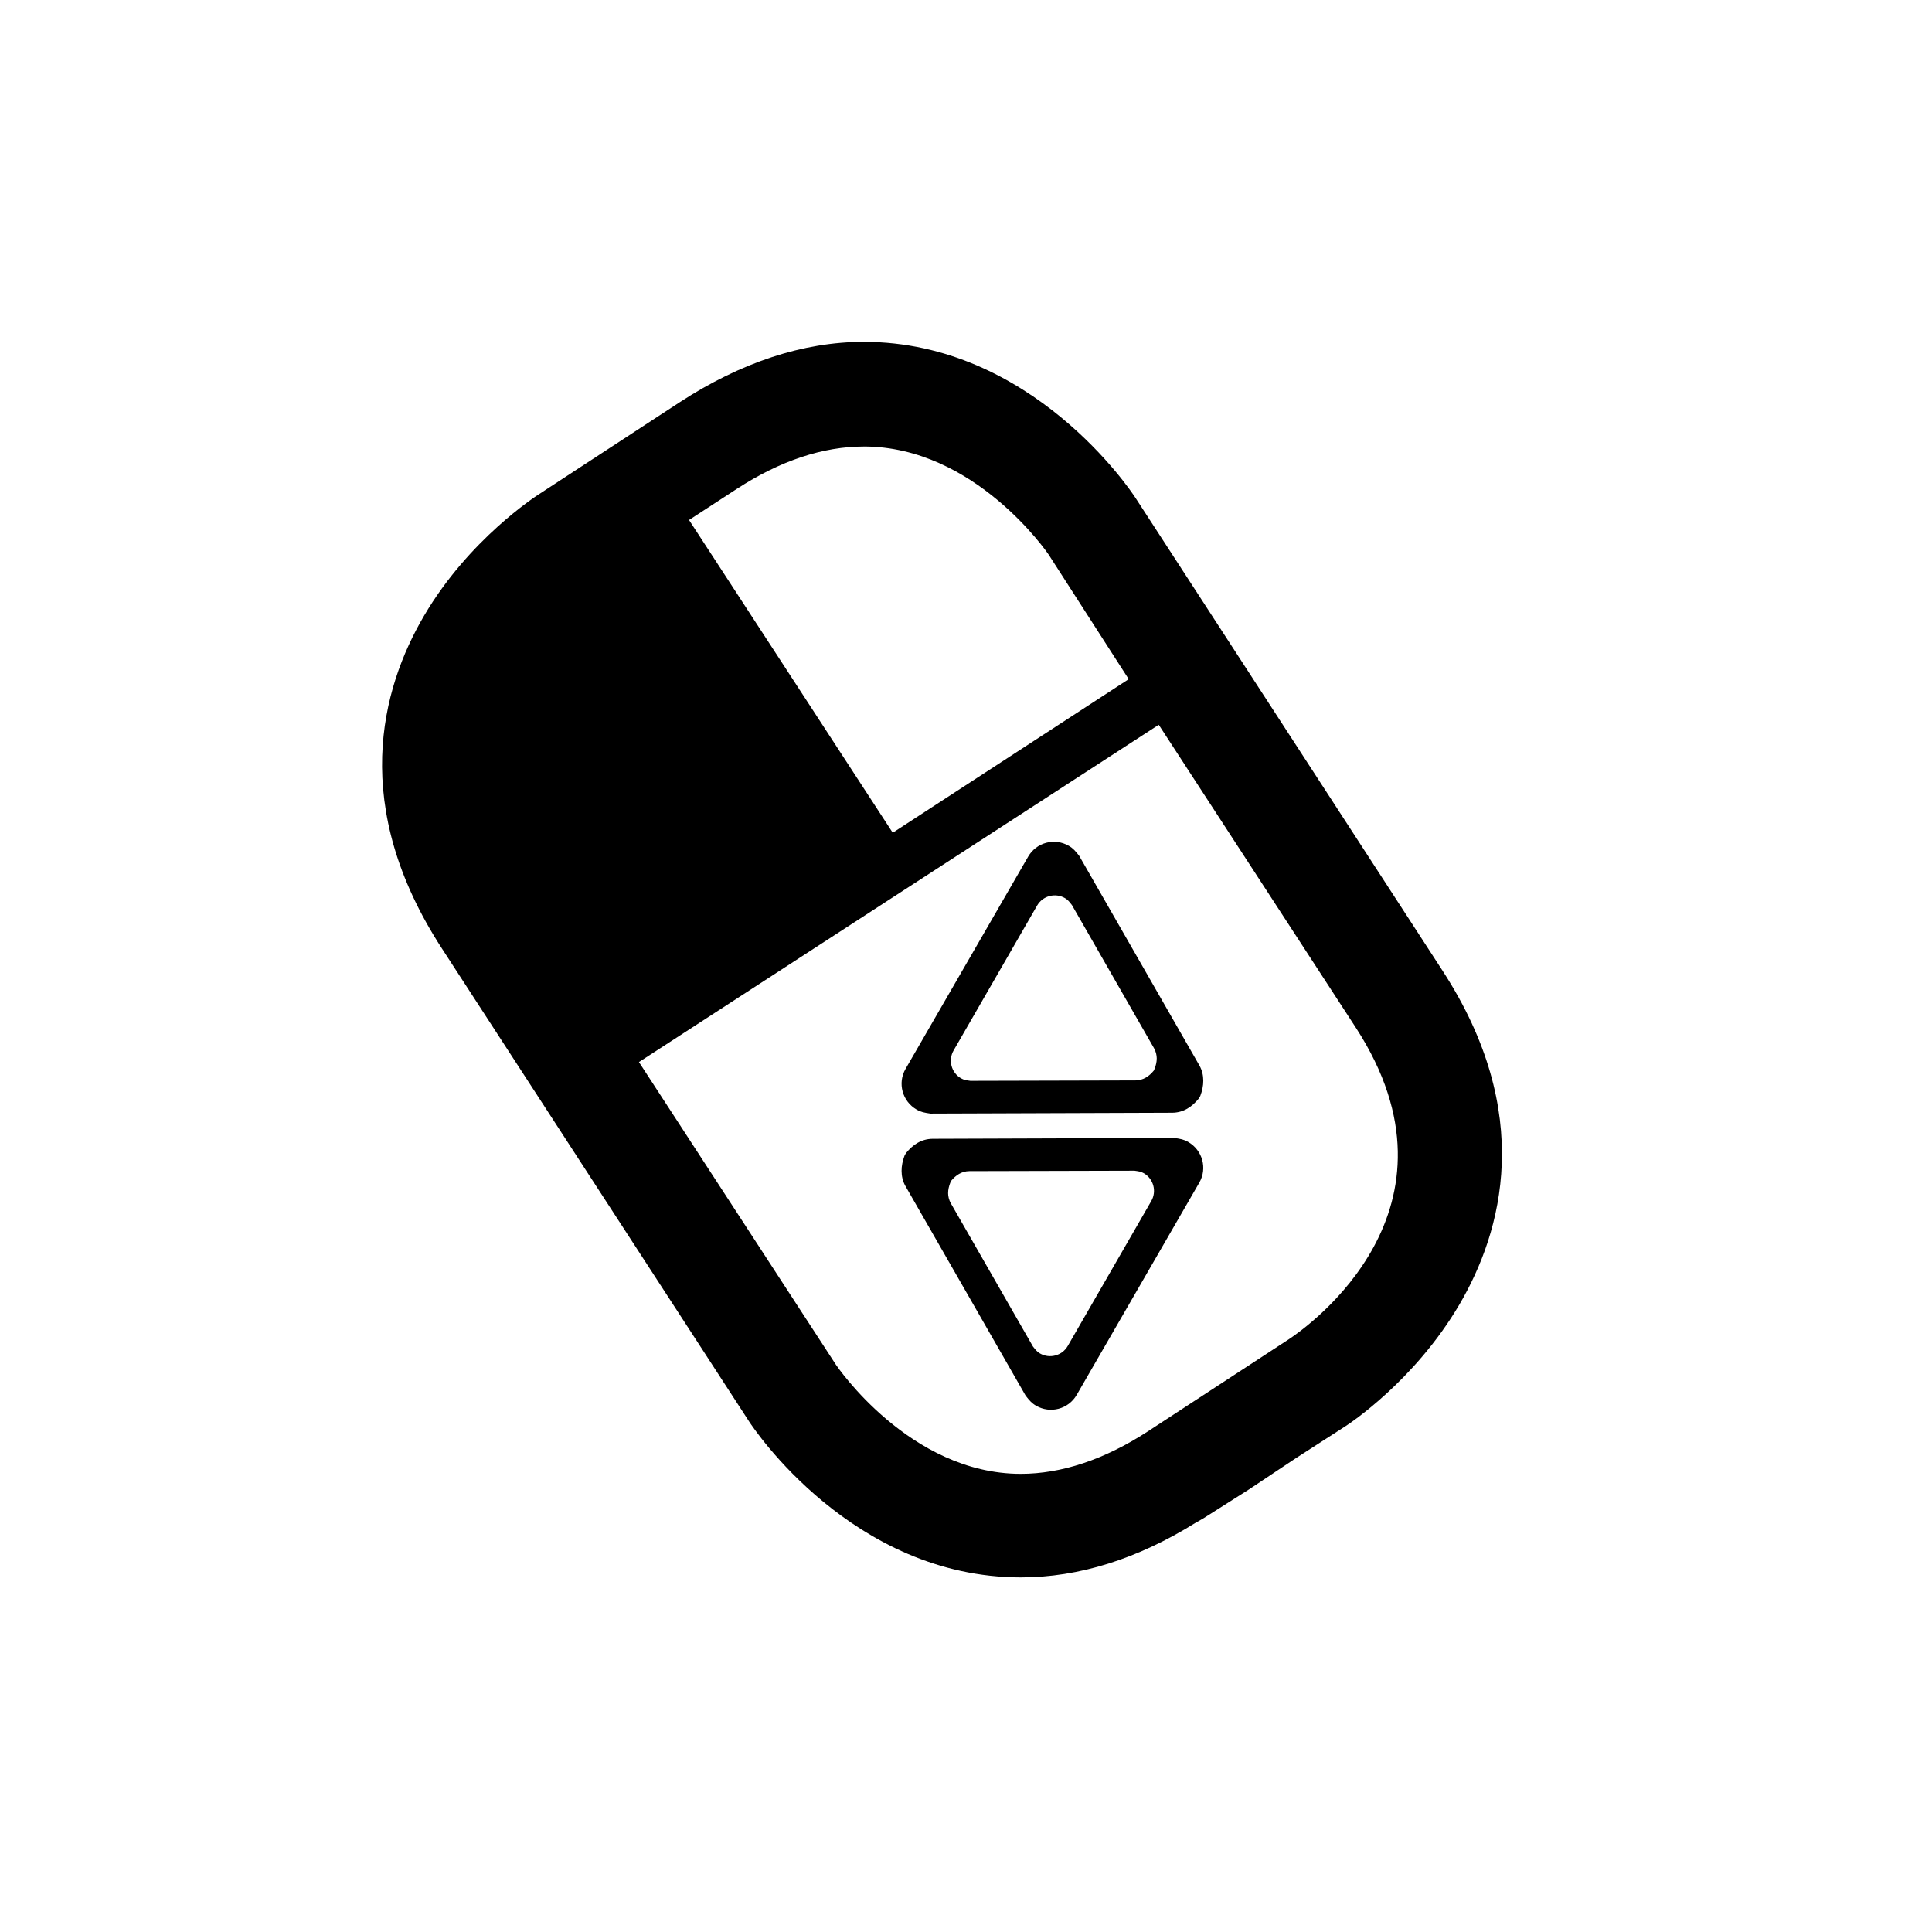 <?xml version="1.0" encoding="UTF-8" standalone="no"?>
<!-- Created with Inkscape (http://www.inkscape.org/) -->

<svg
   xmlns:dc="http://purl.org/dc/elements/1.1/"
   xmlns:cc="http://creativecommons.org/ns#"
   xmlns:rdf="http://www.w3.org/1999/02/22-rdf-syntax-ns#"
   xmlns:svg="http://www.w3.org/2000/svg"
   xmlns="http://www.w3.org/2000/svg"
   xmlns:xlink="http://www.w3.org/1999/xlink"
   xmlns:sodipodi="http://sodipodi.sourceforge.net/DTD/sodipodi-0.dtd"
   xmlns:inkscape="http://www.inkscape.org/namespaces/inkscape"
   width="64px"
   height="64px"
   id="svg6906"
   version="1.1"
   inkscape:version="0.48.5 r10040"
   sodipodi:docname="MouseLeftDownUp.svg">
  <defs
     id="defs6908">
    <clipPath
       id="SVGID_2_">
      <use
         height="100%"
         width="100%"
         y="0"
         x="0"
         style="overflow:visible"
         xlink:href="#SVGID_1_"
         overflow="visible"
         id="use3343" />
    </clipPath>
  </defs>
  <sodipodi:namedview
     id="base"
     pagecolor="#ffffff"
     bordercolor="#666666"
     borderopacity="1.0"
     inkscape:pageopacity="0.0"
     inkscape:pageshadow="2"
     inkscape:zoom="8.0000001"
     inkscape:cx="42.031634"
     inkscape:cy="34.001814"
     inkscape:current-layer="svg6906"
     showgrid="true"
     inkscape:document-units="px"
     inkscape:grid-bbox="true"
     inkscape:window-width="942"
     inkscape:window-height="985"
     inkscape:window-x="0"
     inkscape:window-y="0"
     inkscape:window-maximized="0" />
  <g
     transform="matrix(0.478,0,0,0.478,8.515,8.046)"
     id="g3337">
    <defs
       id="defs3339">
      <rect
         id="SVGID_1_"
         x="4.5"
         y="6.462"
         width="90"
         height="88.038" />
    </defs>
    <clipPath
       id="clipPath3392">
      <use
         height="100%"
         width="100%"
         y="0"
         x="0"
         style="overflow:visible"
         xlink:href="#SVGID_1_"
         overflow="visible"
         id="use3394" />
    </clipPath>
  </g>
  <g
     transform="matrix(0.997,0,0,0.997,-1.973,1.996)"
     id="g10"
     style="fill:#000000">
    <g
       id="g12"
       style="fill:#000000" />
    <g
       id="g16"
       style="fill:#000000" />
    <g
       id="g20"
       style="fill:#000000" />
    <g
       id="g24"
       style="fill:#000000" />
  </g>
  <path
     id="path8-8"
     style="fill:#000000"
     d="m 31.408,39.52 c -7.36e-4,-0.114 0.027,-0.224 0.07,-0.338 l 0.028,-0.063 c 0.155,-0.189 0.35,-0.321 0.605,-0.324 l 5.47,-0.014 c 0.137,0.02 0.21,0.027 0.31,0.084 0.322,0.186 0.432,0.6 0.246,0.922 l -2.767,4.801 c -0.186,0.322 -0.6,0.432 -0.922,0.246 -0.1,-0.058 -0.146,-0.123 -0.232,-0.232 l -2.717,-4.738 c -0.063,-0.111 -0.091,-0.231 -0.092,-0.345 z m -1.542,-0.732 c 0.001,0.168 0.035,0.337 0.127,0.5 l 3.984,6.948 c 0.126,0.159 0.198,0.246 0.345,0.331 0.472,0.272 1.072,0.113 1.345,-0.359 l 4.062,-7.033 c 0.272,-0.472 0.106,-1.072 -0.366,-1.345 -0.146,-0.085 -0.256,-0.104 -0.458,-0.134 l -8.011,0.028 c -0.374,0.004 -0.654,0.195 -0.88,0.472 l -0.049,0.084 c -0.063,0.167 -0.1,0.339 -0.099,0.507 z m 8.452,-3.723 c 7.36e-4,0.114 -0.027,0.224 -0.07,0.338 l -0.028,0.063 c -0.155,0.189 -0.35,0.321 -0.605,0.324 l -5.47,0.014 c -0.137,-0.02 -0.21,-0.027 -0.31,-0.084 -0.322,-0.186 -0.432,-0.6 -0.246,-0.922 l 2.767,-4.801 c 0.186,-0.322 0.6,-0.432 0.922,-0.246 0.1,0.058 0.146,0.123 0.232,0.232 l 2.717,4.738 c 0.063,0.111 0.091,0.231 0.092,0.345 z m 1.542,0.732 c -10e-4,-0.168 -0.035,-0.337 -0.127,-0.5 l -3.984,-6.948 c -0.126,-0.159 -0.198,-0.246 -0.345,-0.331 -0.472,-0.272 -1.072,-0.113 -1.345,0.359 l -4.062,7.033 c -0.272,0.472 -0.106,1.072 0.366,1.345 0.146,0.085 0.256,0.104 0.458,0.134 l 8.011,-0.028 c 0.374,-0.004 0.654,-0.195 0.88,-0.472 l 0.049,-0.084 c 0.063,-0.167 0.1,-0.339 0.099,-0.507 z M 28.614,11.325 c -2.022,0 -4.079,0.689 -6.084,1.991 l -4.683,3.06 c -0.091,0.06 -2.311,1.487 -3.798,4.019 -1.431,2.435 -2.469,6.317 0.59,11.025 l 10.177,15.671 c 0.137,0.211 3.423,5.16 8.997,5.162 1.934,0 3.866,-0.612 5.789,-1.807 l 0.258,-0.147 1.512,-0.959 1.549,-1.032 1.659,-1.069 c 0.094,-0.06 2.274,-1.487 3.761,-4.019 1.431,-2.434 2.505,-6.352 -0.553,-11.062 L 37.611,16.487 c -0.137,-0.21 -3.423,-5.162 -8.997,-5.162 z m 0,3.466 c 3.684,0 6.101,3.547 6.121,3.577 l 2.655,4.13 -7.817,5.088 -6.748,-10.361 1.586,-1.032 c 1.439,-0.935 2.857,-1.401 4.203,-1.401 z m 9.771,9.218 6.526,10.029 c 3.911,6.021 -1.583,9.908 -2.212,10.324 l -4.683,3.06 c -1.439,0.933 -2.857,1.401 -4.203,1.401 -3.684,-0.003 -6.1,-3.584 -6.121,-3.613 L 21.166,35.182 38.385,24.009 z" />
</svg>
